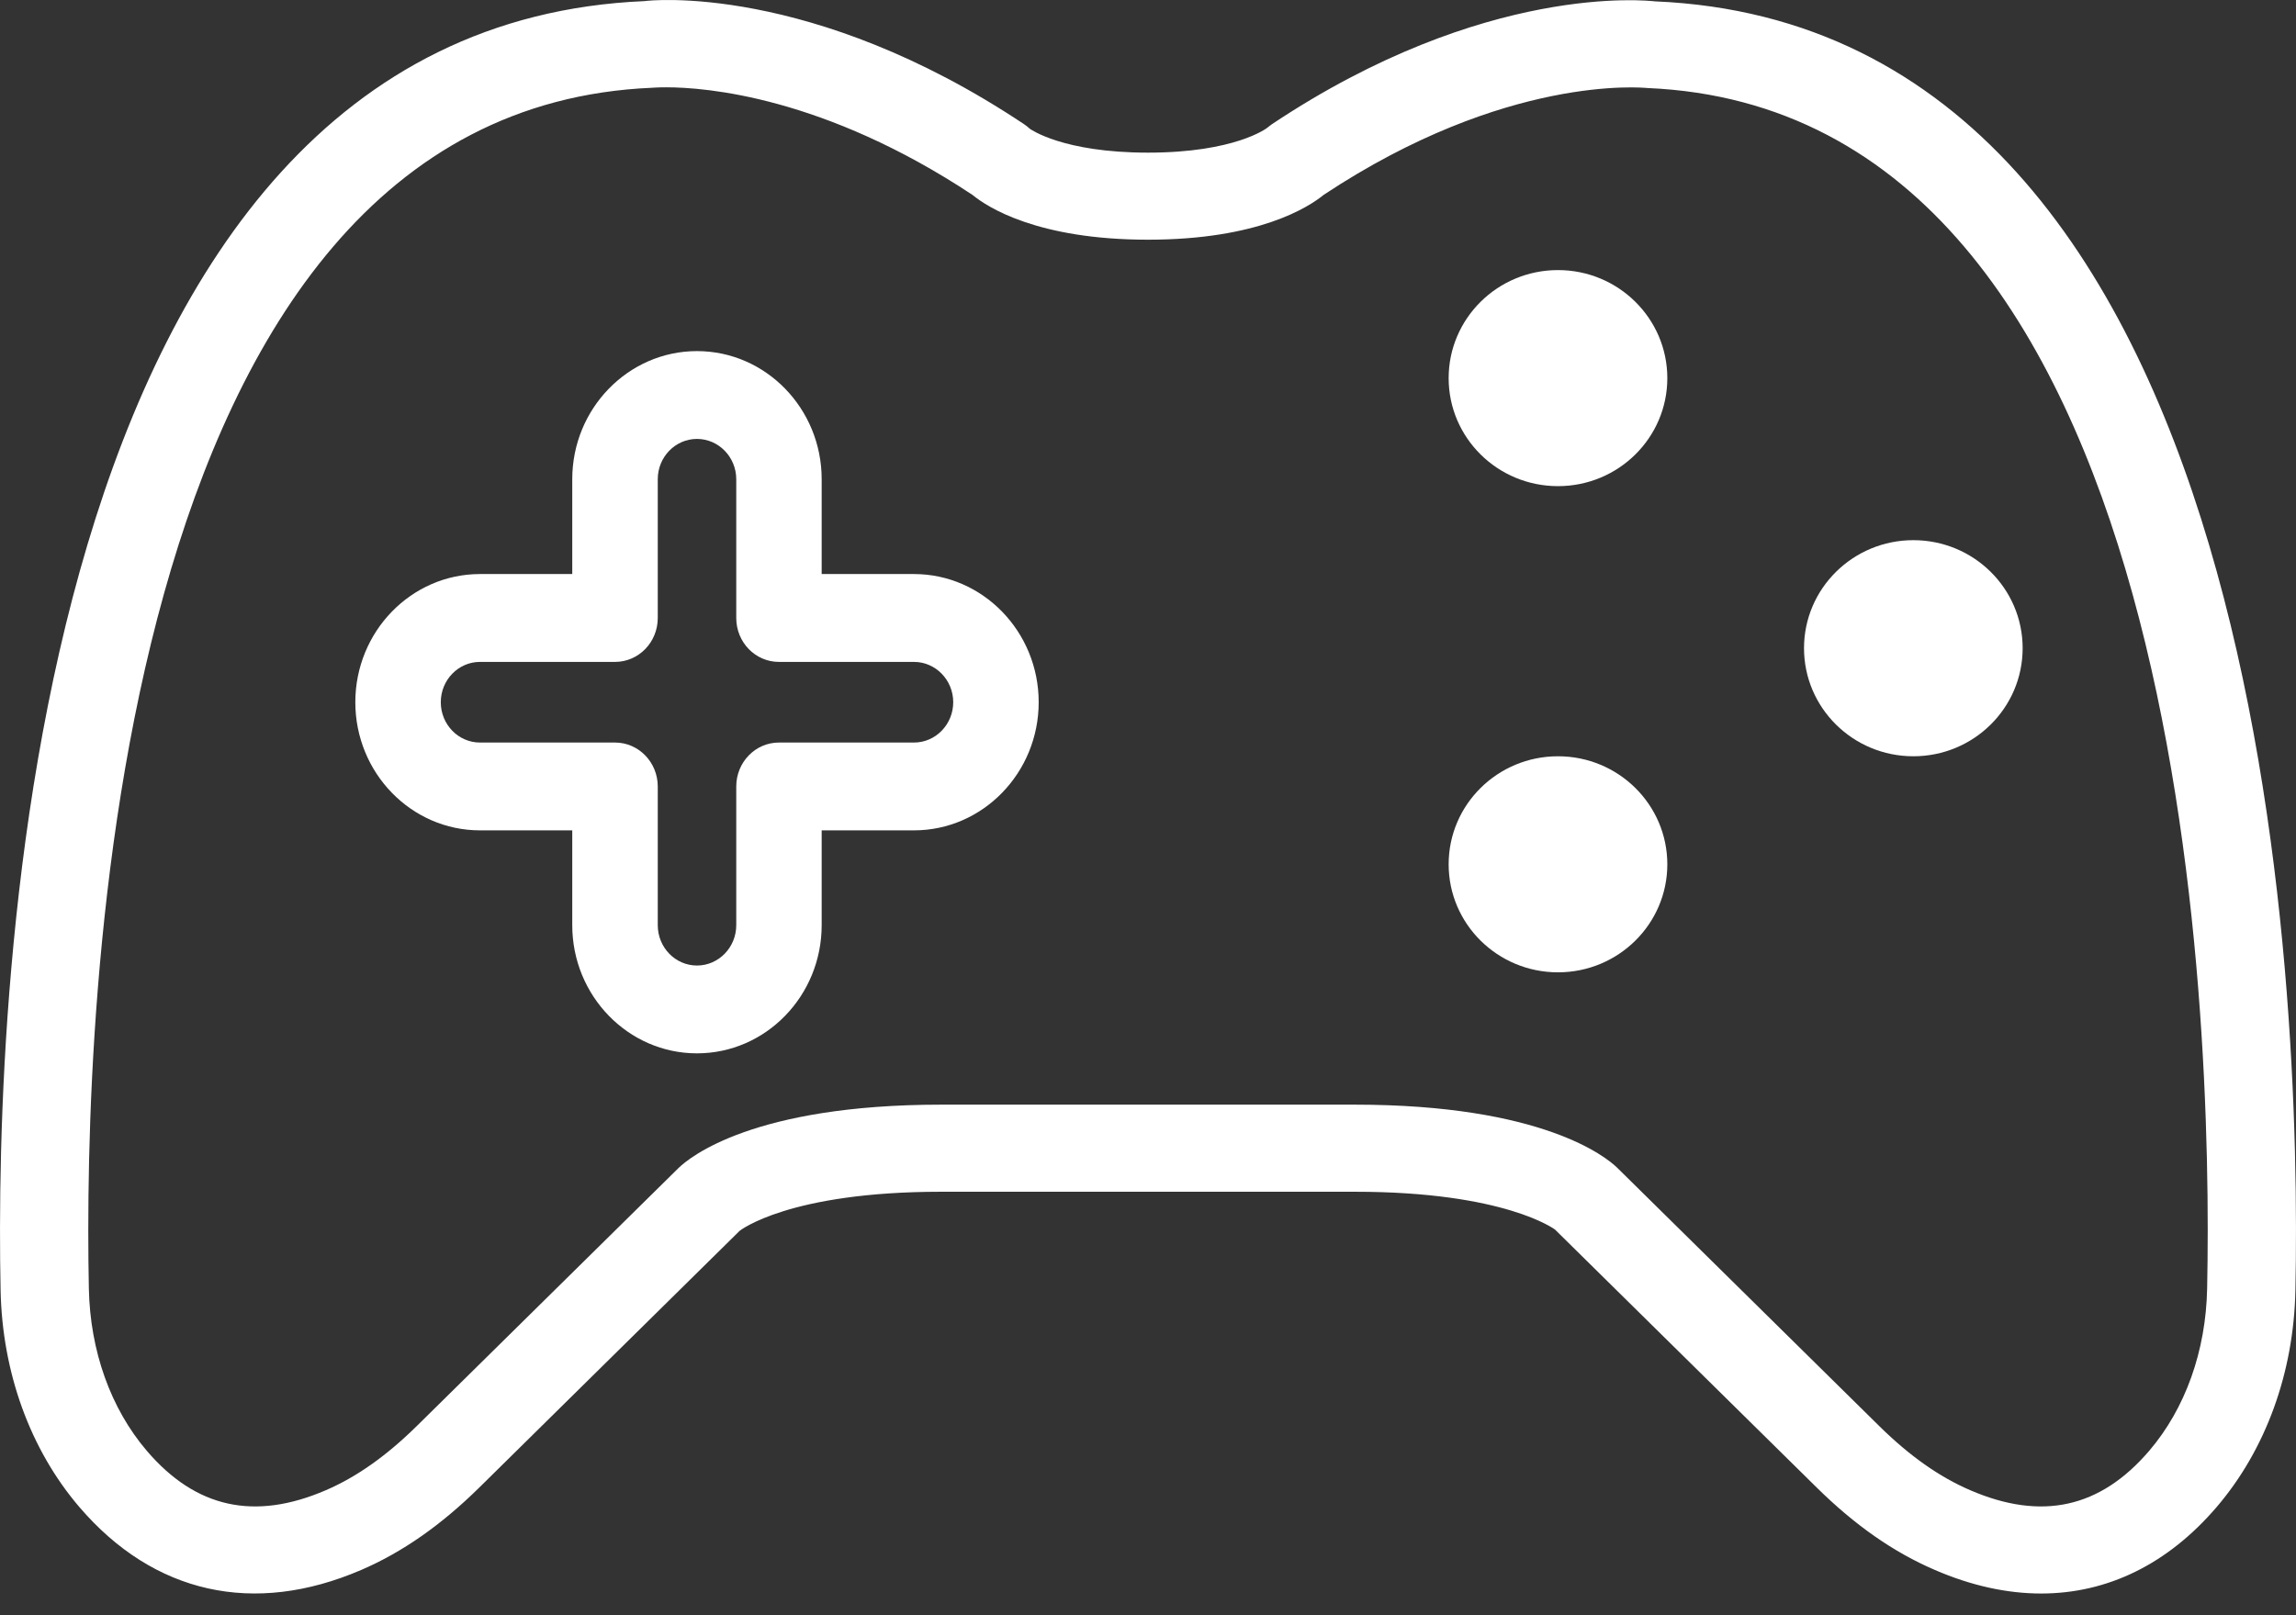 <?xml version="1.0" encoding="UTF-8"?>
<svg width="54px" height="38px" viewBox="0 0 54 38" version="1.1" xmlns="http://www.w3.org/2000/svg" xmlns:xlink="http://www.w3.org/1999/xlink">
    <rect x="0" y="0" width="54" height="38" fill="#333333" stroke="none"/>
    <!-- Generator: Sketch 49.1 (51147) - http://www.bohemiancoding.com/sketch -->
    <title>console logo@2x</title>
    <desc>Created with Sketch.</desc>
    <defs></defs>
    <g id="FINAL" stroke="none" stroke-width="1" fill="none" fill-rule="evenodd">
        <g id="mobile,-tablets" transform="translate(-208, -208)" fill="#FFFFFF">
            <g id="console-menu" transform="translate(188, 167)">
                <g id="console-logo">
                    <g transform="translate(20, 41)">
                        <path d="M15.669,2.054 C15.455,2.054 15.338,2.065 15.331,2.065 C2.522,2.613 1.959,23.827 2.09,30.315 C2.119,31.783 2.604,33.139 3.454,34.133 C4.605,35.479 5.985,35.783 7.665,35.058 C8.389,34.746 9.087,34.252 9.8,33.551 L15.961,27.476 C16.225,27.222 17.724,25.988 22.138,25.988 L31.862,25.988 C36.276,25.988 37.777,27.222 38.033,27.47 L44.2,33.551 C44.913,34.253 45.611,34.746 46.337,35.058 C48.017,35.783 49.395,35.479 50.548,34.131 C51.396,33.139 51.881,31.785 51.91,30.315 C52.042,23.827 51.479,2.613 38.747,2.071 C38.638,2.062 35.421,1.743 31.132,4.584 C30.776,4.875 29.595,5.639 27,5.639 C24.405,5.639 23.224,4.875 22.87,4.584 C19.381,2.274 16.603,2.054 15.669,2.054 Z M48.008,37.489 C47.204,37.489 46.364,37.306 45.505,36.934 C44.537,36.518 43.631,35.886 42.732,35 L36.571,28.925 C36.565,28.925 35.407,28.037 31.862,28.037 L22.138,28.037 C18.548,28.037 17.404,28.949 17.393,28.959 L11.268,35 C10.369,35.884 9.462,36.518 8.497,36.934 C5.969,38.023 3.615,37.496 1.865,35.453 C0.71,34.102 0.053,32.291 0.014,30.356 C-0.127,23.397 0.552,0.646 15.163,0.026 C15.235,0.011 19.068,-0.421 24.084,2.921 C24.134,2.954 24.18,2.991 24.224,3.032 C24.229,3.032 24.982,3.591 27,3.591 C29.055,3.591 29.801,3.011 29.807,3.004 C29.832,2.985 29.89,2.938 29.916,2.921 C34.932,-0.421 38.765,0.016 38.923,0.032 C53.45,0.646 54.127,23.397 53.986,30.356 C53.947,32.293 53.29,34.102 52.135,35.453 C50.982,36.801 49.564,37.488 48.008,37.489 Z" id="Fill-150"></path>
                        <path d="M39.214,8.896 C39.214,10.3 38.062,11.437 36.643,11.437 C35.222,11.437 34.071,10.3 34.071,8.896 C34.071,7.493 35.222,6.354 36.643,6.354 C38.062,6.354 39.214,7.493 39.214,8.896" id="Fill-151"></path>
                        <path d="M39.214,20.334 C39.214,21.737 38.062,22.875 36.643,22.875 C35.222,22.875 34.071,21.737 34.071,20.334 C34.071,18.929 35.222,17.792 36.643,17.792 C38.062,17.792 39.214,18.929 39.214,20.334" id="Fill-152"></path>
                        <path d="M47.571,15.249 C47.571,16.654 46.421,17.792 45,17.792 C43.581,17.792 42.429,16.654 42.429,15.249 C42.429,13.846 43.581,12.708 45,12.708 C46.421,12.708 47.571,13.846 47.571,15.249" id="Fill-153"></path>
                        <path d="M11.289,15.572 C10.78,15.572 10.367,15.997 10.367,16.52 C10.367,17.044 10.78,17.469 11.289,17.469 L14.465,17.469 C15.02,17.469 15.47,17.932 15.47,18.503 L15.47,21.766 C15.47,22.29 15.884,22.715 16.392,22.715 C16.9,22.715 17.316,22.29 17.316,21.766 L17.316,18.503 C17.316,17.932 17.765,17.469 18.32,17.469 L21.496,17.469 C22.004,17.469 22.419,17.044 22.419,16.52 C22.419,15.997 22.004,15.572 21.496,15.572 L18.32,15.572 C17.765,15.572 17.316,15.11 17.316,14.539 L17.316,11.274 C17.316,10.751 16.9,10.326 16.392,10.326 C15.884,10.326 15.47,10.751 15.47,11.274 L15.47,14.539 C15.47,15.11 15.02,15.572 14.465,15.572 L11.289,15.572 Z M16.392,24.781 C14.776,24.781 13.459,23.429 13.459,21.766 L13.459,19.535 L11.289,19.535 C9.672,19.535 8.357,18.183 8.357,16.52 C8.357,14.858 9.672,13.505 11.289,13.505 L13.459,13.505 L13.459,11.274 C13.459,9.612 14.776,8.26 16.392,8.26 C18.01,8.26 19.325,9.612 19.325,11.274 L19.325,13.505 L21.496,13.505 C23.112,13.505 24.429,14.858 24.429,16.52 C24.429,18.183 23.112,19.535 21.496,19.535 L19.325,19.535 L19.325,21.766 C19.325,23.429 18.01,24.781 16.392,24.781 Z" id="Fill-154"></path>
                    </g>
                </g>
            </g>
        </g>
    </g>
</svg>